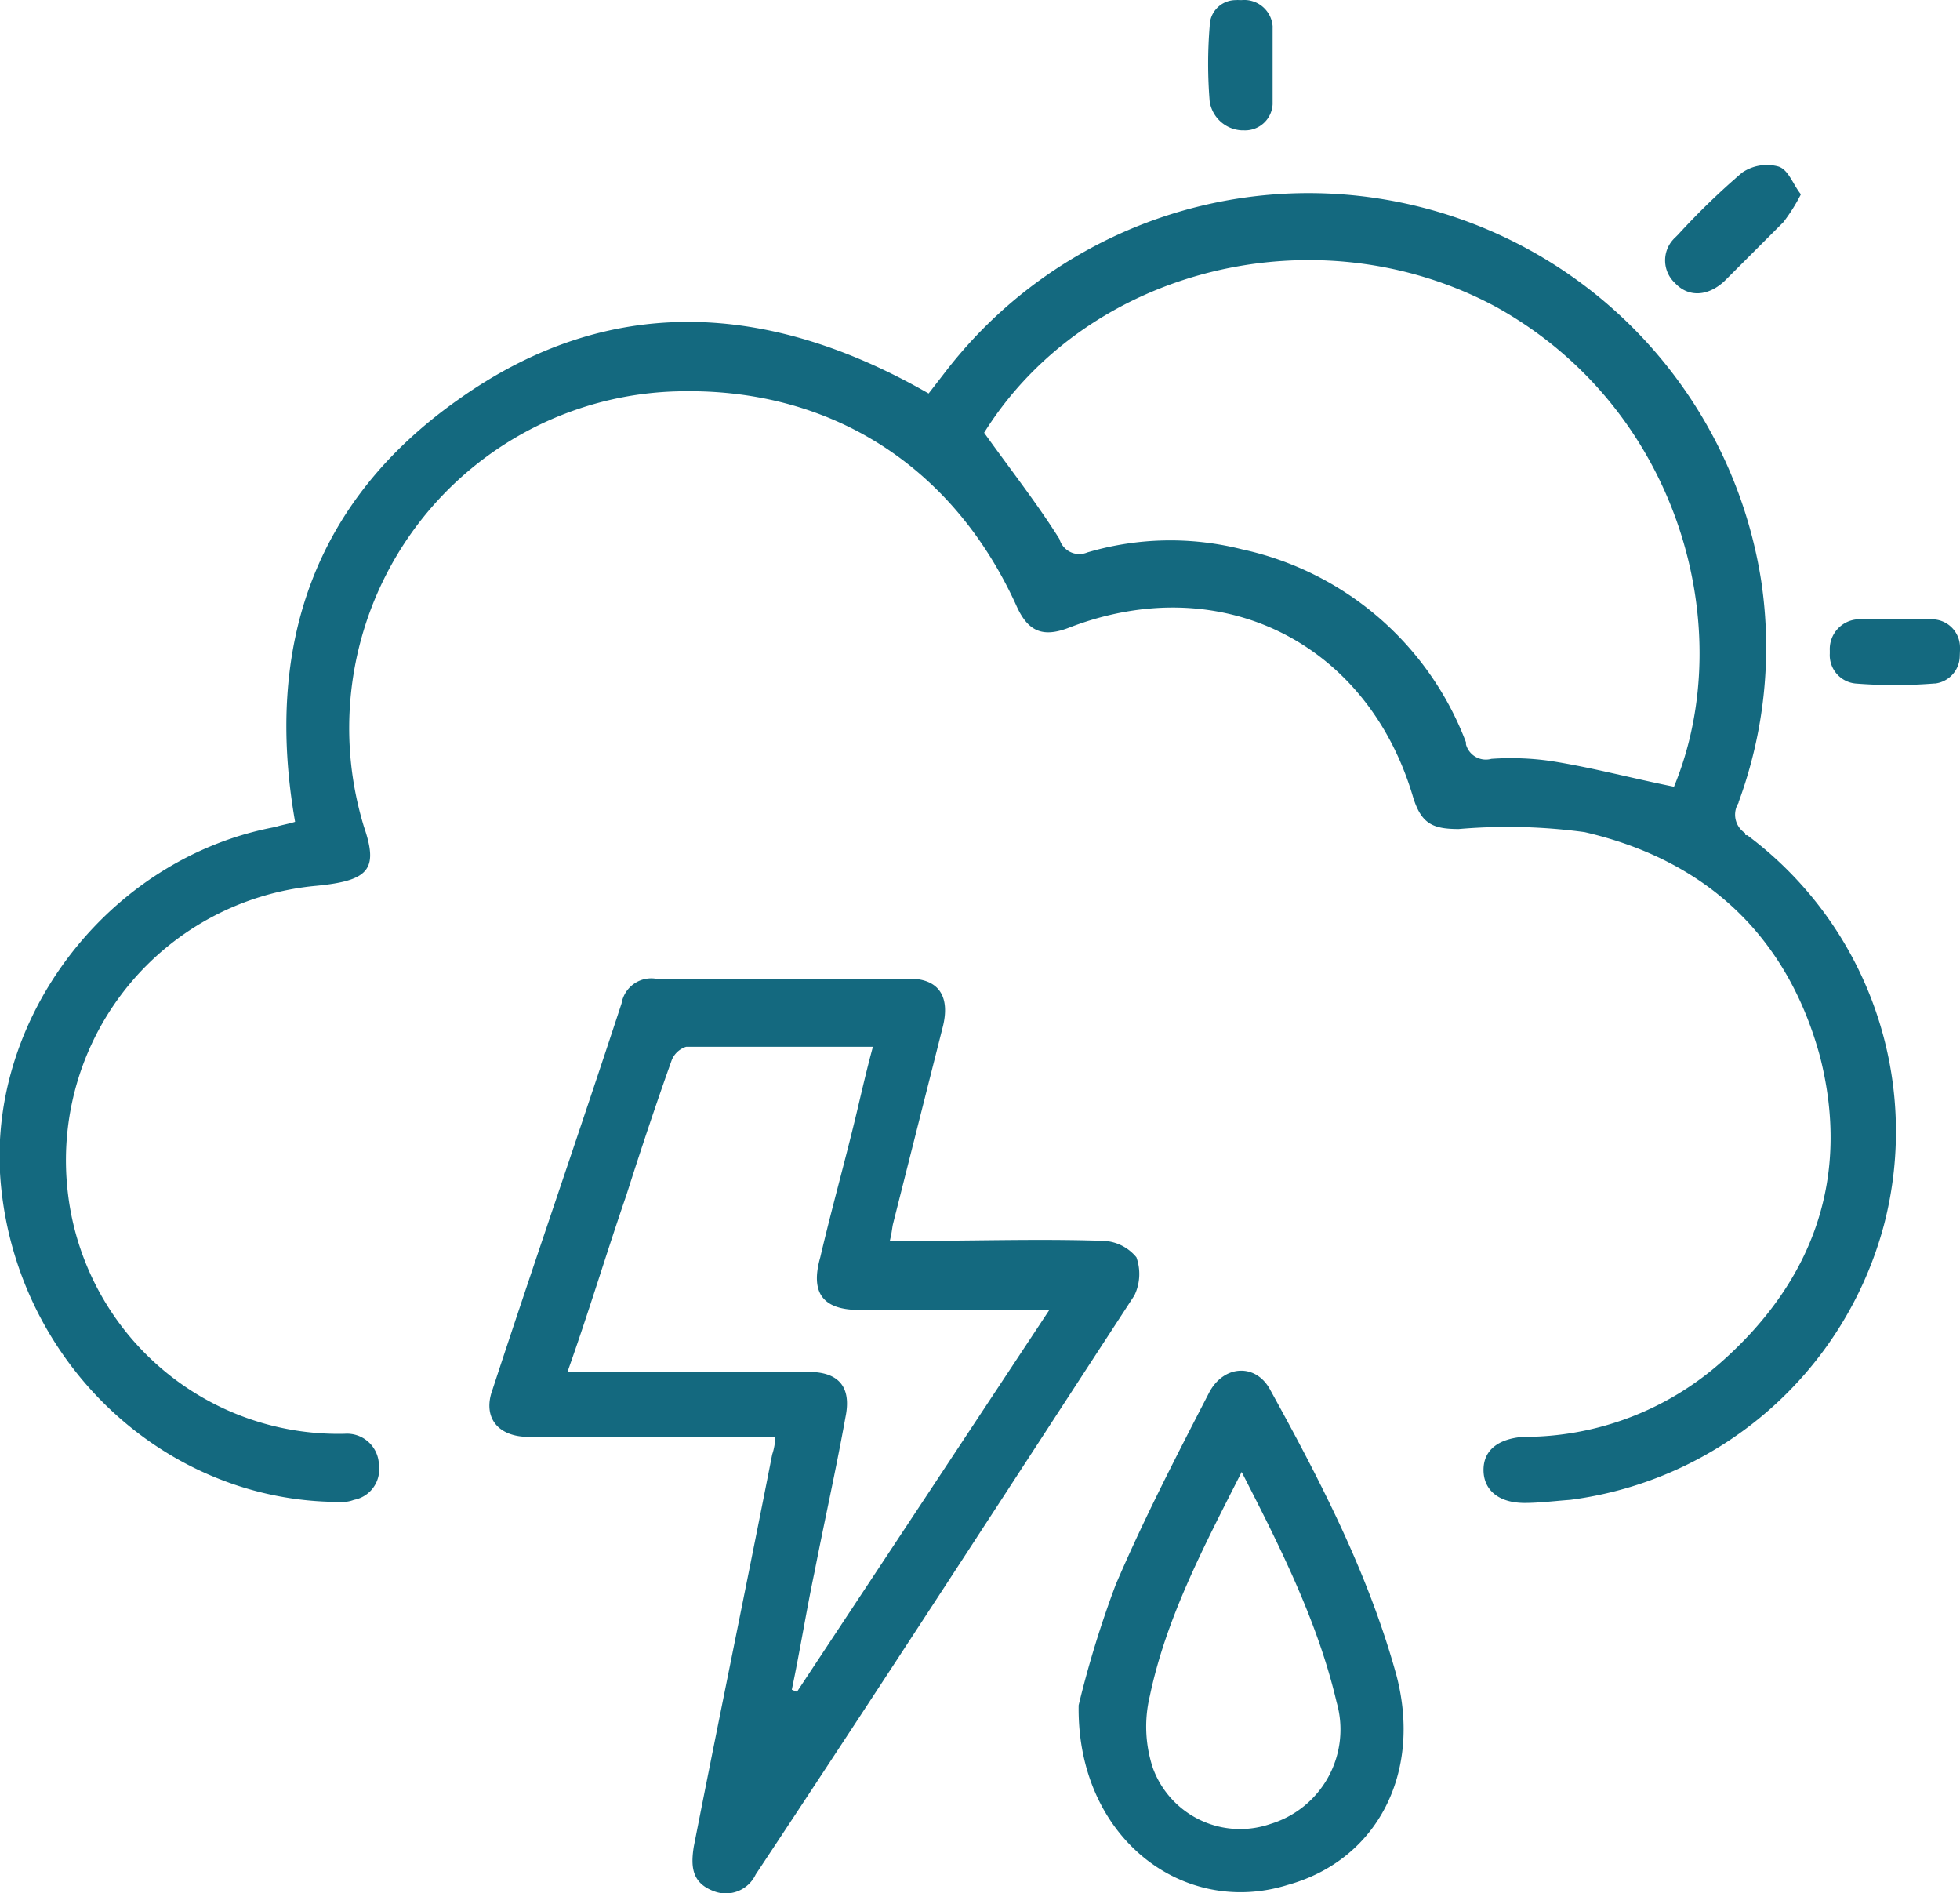 <svg id="Layer_1" data-name="Layer 1" xmlns="http://www.w3.org/2000/svg" viewBox="0 0 189.96 183.46"><title>icon_2</title><path d="M120.24,142.72" transform="translate(0 0.01)" fill="#14697f"/><path d="M110.14,121.82a4.36,4.36,0,0,0-3.3-1.6c-6-.2-12,0-18.2,0h-2.4c.2-.8.2-1.1.3-1.6l4.8-19c.8-3-.3-4.8-3.2-4.8H63.54a2.92,2.92,0,0,0-3.3,2.4c-4.1,12.5-8.4,24.9-12.5,37.4-1,2.7.5,4.6,3.5,4.6h23.9a5.79,5.79,0,0,1-.3,1.7c-2.5,12.7-5.1,25.3-7.6,38-.3,1.9-.2,3.5,1.9,4.3a3.2,3.2,0,0,0,4.1-1.6c12.4-18.7,24.5-37.4,36.7-56.1A4.8,4.8,0,0,0,110.14,121.82Zm-32.9,42.1-.5-.2c.8-3.8,1.4-7.6,2.2-11.4,1-5.1,2.1-10,3-15,.6-2.9-.6-4.4-3.6-4.4H55c2.1-5.9,3.8-11.6,5.7-17.1,1.4-4.4,2.9-8.9,4.4-13.1a2.21,2.21,0,0,1,1.4-1.3h18.1c-.6,2.2-1.1,4.4-1.6,6.5-1.1,4.6-2.4,9.2-3.5,13.9-1,3.5.3,5.1,3.8,5.1h18.4Z" transform="translate(0 0.01)" fill="#14697f"/><path d="M117.24,9.82a44.48,44.48,0,0,1,0-7.3A2.53,2.53,0,0,1,119.77,0a2.22,2.22,0,0,1,.37,0h.2a2.76,2.76,0,0,1,3,2.51,1.21,1.21,0,0,1,0,.19h0v3.8h0v3.6a2.67,2.67,0,0,1-2.79,2.52l-.21,0h0a3.31,3.31,0,0,1-3.1-2.8Z" transform="translate(0 0.01)" fill="#14697f"/><path d="M135.34,162.32c-2.7-9.8-7.3-18.7-12.2-27.6-1.4-2.7-4.6-2.5-6,.3-3.2,6.2-6.3,12.2-9,18.5a99.42,99.42,0,0,0-3.6,11.7c-.2,12.8,10.1,20.6,20.3,17.4C133.44,180.22,137.84,171.82,135.34,162.32Zm-12.2,14.4a9,9,0,0,1-11.4-5.4,12.72,12.72,0,0,1-.3-7c1.6-7.6,5.2-14.4,8.9-21.7,3.8,7.4,7.4,14.6,9.2,22.3A9.56,9.56,0,0,1,123.14,176.72Z" transform="translate(0 0.01)" fill="#14697f"/><path d="M162.34,27.42a3,3,0,0,1-.16-4.24,1.21,1.21,0,0,1,.16-.16l.3-.3a70.26,70.26,0,0,1,6.2-6,4.25,4.25,0,0,1,3.5-.6c1,.3,1.4,1.7,2.2,2.7a17.25,17.25,0,0,1-1.7,2.7l-5.7,5.7C165.54,28.72,163.64,28.82,162.34,27.42Z" transform="translate(0 0.01)" fill="#14697f"/><path d="M169.34,80.92c-.2,0-.2,0-.2-.2a2.13,2.13,0,0,1-.64-2.94l0-.06a43.43,43.43,0,0,0,2.2-21.4A44.41,44.41,0,0,0,91.64,36L90,38.12c-15.5-8.9-31-9.8-45.6.6-13.9,9.8-18.8,23.8-15.8,40.9-.6.2-1.3.3-1.9.5-16.2,3-28.2,18.7-26.6,34.8,1.7,17.3,16,30.6,32.8,30.6a3.18,3.18,0,0,0,1.4-.2,3,3,0,0,0,2.4-3.5h0v-.2a3.09,3.09,0,0,0-3.3-2.7,26.4,26.4,0,0,1-26.9-24.1,26.7,26.7,0,0,1,24.18-29h0c5.1-.5,6-1.6,4.6-5.7a32.64,32.64,0,0,1,30.1-42.2c14.9-.5,26.9,7.1,33.1,20.7,1.1,2.5,2.5,3.2,5.1,2.2,14.7-5.7,29,1.4,33.4,16.5.8,2.5,1.9,3,4.4,3a55.3,55.3,0,0,1,12.2.3c11.7,2.7,19.6,10,22.8,21.7,3,11.7-.6,21.7-9.5,29.6a28.84,28.84,0,0,1-19.3,7.3c-2.4.2-3.8,1.3-3.8,3.2s1.4,3.2,4,3.2c1.4,0,3-.2,4.4-.3a36.29,36.29,0,0,0,30.4-26.6A35.81,35.81,0,0,0,169.34,80.92Zm-7.1-4.7c-4-.8-8.1-1.9-12-2.5a27.18,27.18,0,0,0-5.7-.2,2,2,0,0,1-2.46-1.4c0-.07,0-.13,0-.2a30,30,0,0,0-21.7-18.7,28.29,28.29,0,0,0-15,.3,2,2,0,0,1-2.62-1.07,1.55,1.55,0,0,1-.08-.23c-2.2-3.5-4.8-6.8-7.3-10.3,10-16,32.3-21.5,49.6-12.2C162.84,39.62,168.54,61,162.24,76.22Z" transform="translate(0 0.01)" fill="#14697f"/><path d="M189.94,63.52a2.72,2.72,0,0,1-2.4,2.7h-.1a48.21,48.21,0,0,1-7.6,0,2.76,2.76,0,0,1-2.5-2.9V63a2.89,2.89,0,0,1,2.7-3h7.2a2.72,2.72,0,0,1,2.72,2.7c0,.1,0,.2,0,.3Z" transform="translate(0 0.01)" fill="#14697f"/></svg>